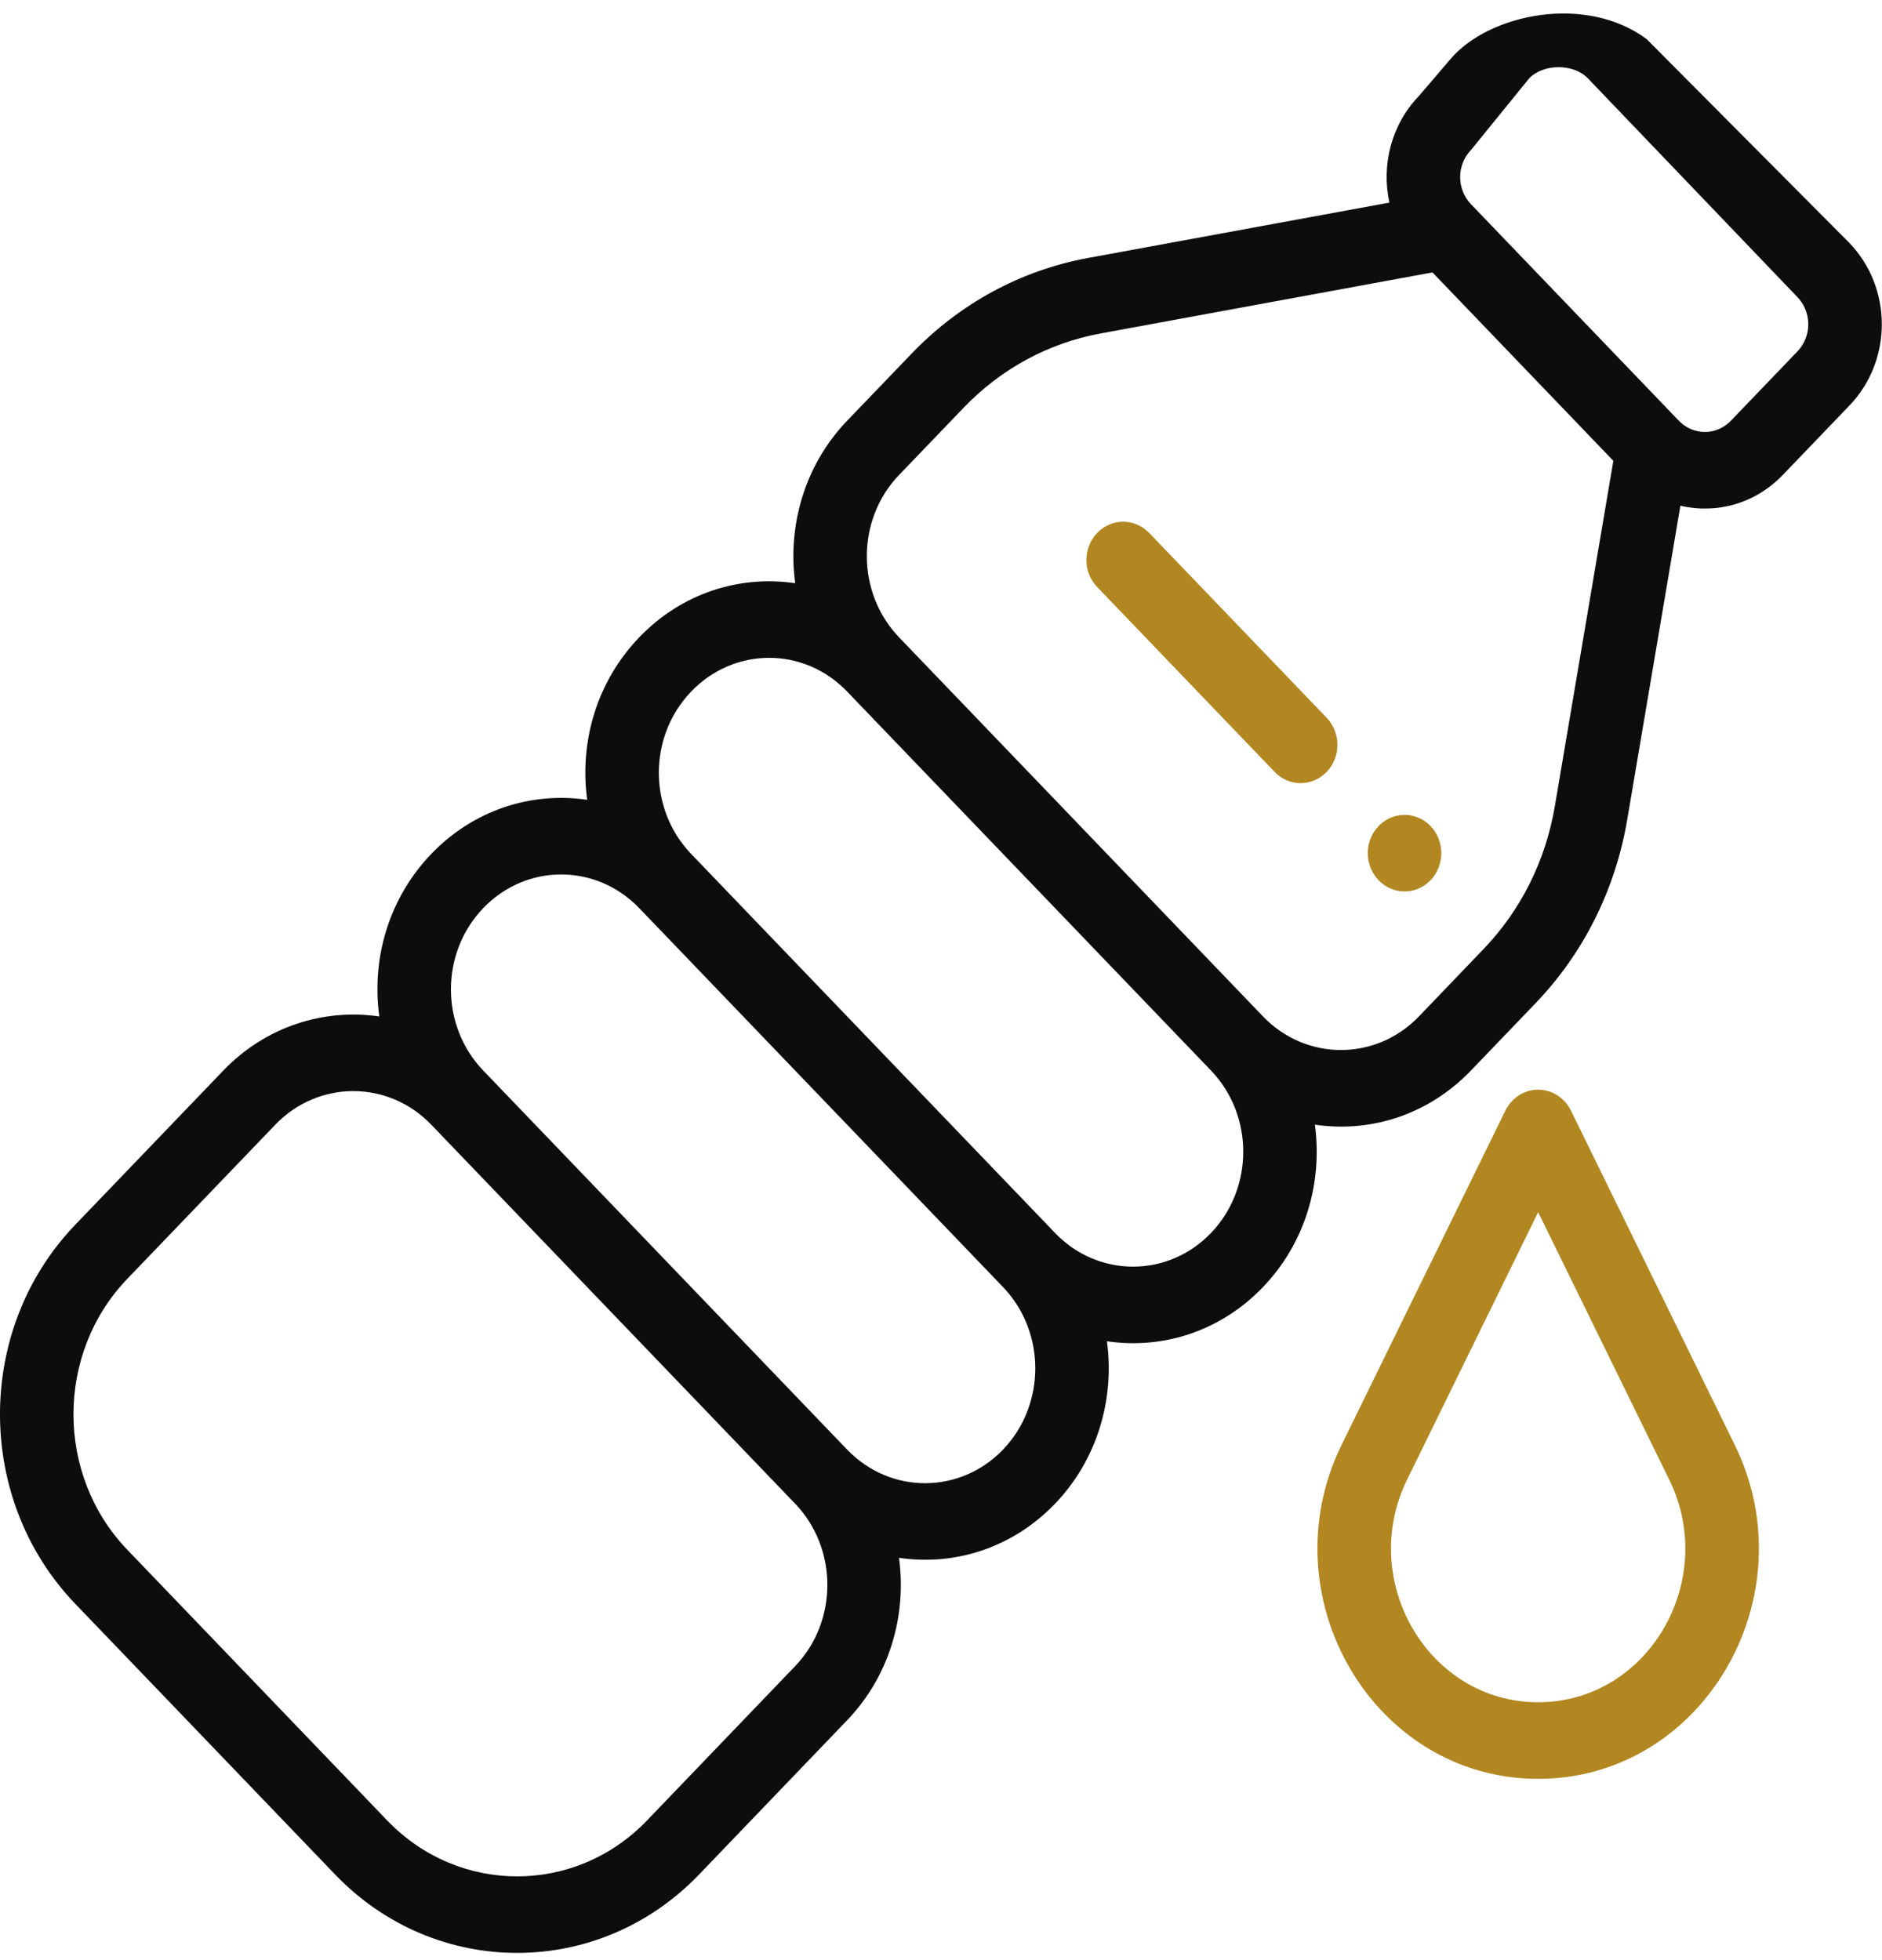 <svg width="48" height="50" viewBox="0 0 48 50" fill="none" xmlns="http://www.w3.org/2000/svg">
<g clip-path="url(#clip0_1125_8029)">
<path d="M36.486 21.072C36.12 20.691 35.526 20.691 35.16 21.072C34.794 21.453 34.794 22.072 35.16 22.453C35.526 22.835 36.12 22.835 36.486 22.453C36.852 22.072 36.852 21.453 36.486 21.072Z" fill="#B28721"/>
<path d="M47.171 6.2L42 1C40.453 -0.155 37.99 0.345 37 1.5L36.19 2.447C35.492 3.173 35.226 4.196 35.436 5.168L27.747 6.581C26.033 6.897 24.477 7.742 23.249 9.022L21.605 10.733C20.523 11.861 20.082 13.408 20.281 14.877C18.861 14.668 17.388 15.127 16.303 16.258C15.219 17.387 14.775 18.919 14.976 20.402C13.556 20.194 12.084 20.653 10.999 21.783C9.946 22.88 9.466 24.4 9.674 25.929C8.263 25.721 6.779 26.18 5.696 27.308L1.919 31.242C-0.64 33.907 -0.64 38.245 1.919 40.911L8.548 47.817C11.107 50.482 15.27 50.483 17.829 47.817L21.605 43.882C22.688 42.754 23.129 41.207 22.929 39.738C24.391 39.953 25.852 39.459 26.909 38.357C27.991 37.23 28.432 35.683 28.232 34.214C29.686 34.428 31.149 33.941 32.212 32.832C33.295 31.705 33.736 30.159 33.536 28.689C35.004 28.905 36.462 28.406 37.516 27.308L39.158 25.597C40.388 24.317 41.198 22.696 41.502 20.909L42.858 12.9C43.789 13.119 44.772 12.843 45.47 12.115L47.171 10.343C48.27 9.198 48.27 7.345 47.171 6.2ZM20.28 42.501L16.503 46.436C14.676 48.34 11.702 48.34 9.874 46.436L3.245 39.53C1.417 37.626 1.417 34.527 3.245 32.623L7.022 28.689C8.118 27.547 9.903 27.547 10.999 28.689L20.28 38.357C21.376 39.5 21.376 41.358 20.28 42.501ZM25.583 36.976C24.487 38.118 22.706 38.123 21.605 36.976L12.325 27.308C11.226 26.163 11.226 24.31 12.325 23.165C13.423 22.02 15.201 22.02 16.302 23.164L16.303 23.165L25.583 32.832C26.679 33.975 26.679 35.834 25.583 36.976ZM30.886 31.452C29.788 32.597 28.007 32.597 26.909 31.451L17.628 21.783C16.529 20.638 16.528 18.785 17.629 17.64C18.728 16.494 20.506 16.494 21.605 17.64L30.887 27.308C31.983 28.451 31.983 30.309 30.886 31.452ZM39.655 20.569C39.419 21.959 38.789 23.22 37.832 24.215L36.19 25.927C35.093 27.07 33.309 27.07 32.212 25.927L22.931 16.258C21.834 15.116 21.834 13.257 22.931 12.115L24.575 10.403C25.53 9.407 26.74 8.751 28.074 8.505L36.535 6.949L41.148 11.755L39.655 20.569ZM45.845 8.962L44.145 10.733C43.778 11.115 43.186 11.115 42.819 10.733L37.516 5.208C37.15 4.827 37.149 4.209 37.516 3.828L39 2C39.367 1.618 40.134 1.618 40.5 2L45.845 7.581C46.211 7.962 46.212 8.579 45.845 8.962Z" fill="#0D0D0D"/>
<path d="M44.243 36.855L40.066 28.329C39.905 28.002 39.583 27.796 39.23 27.796C38.878 27.796 38.556 28.002 38.395 28.329L34.218 36.854C32.32 40.724 35.025 45.376 39.23 45.376C43.435 45.376 46.142 40.725 44.243 36.855ZM39.23 43.422C36.424 43.422 34.625 40.318 35.888 37.743L39.23 30.921L42.573 37.743C43.835 40.315 42.04 43.422 39.23 43.422Z" fill="#B28721"/>
<path d="M33.836 18.309L29.309 13.594C28.943 13.213 28.35 13.213 27.984 13.594C27.617 13.976 27.617 14.594 27.984 14.975L32.51 19.691C32.876 20.072 33.469 20.072 33.836 19.691C34.202 19.309 34.202 18.691 33.836 18.309Z" fill="#B28721"/>
</g>
<defs>
<clipPath id="clip0_1125_8029">
<rect width="48" height="50" fill="white"/>
</clipPath>
</defs>
</svg>
